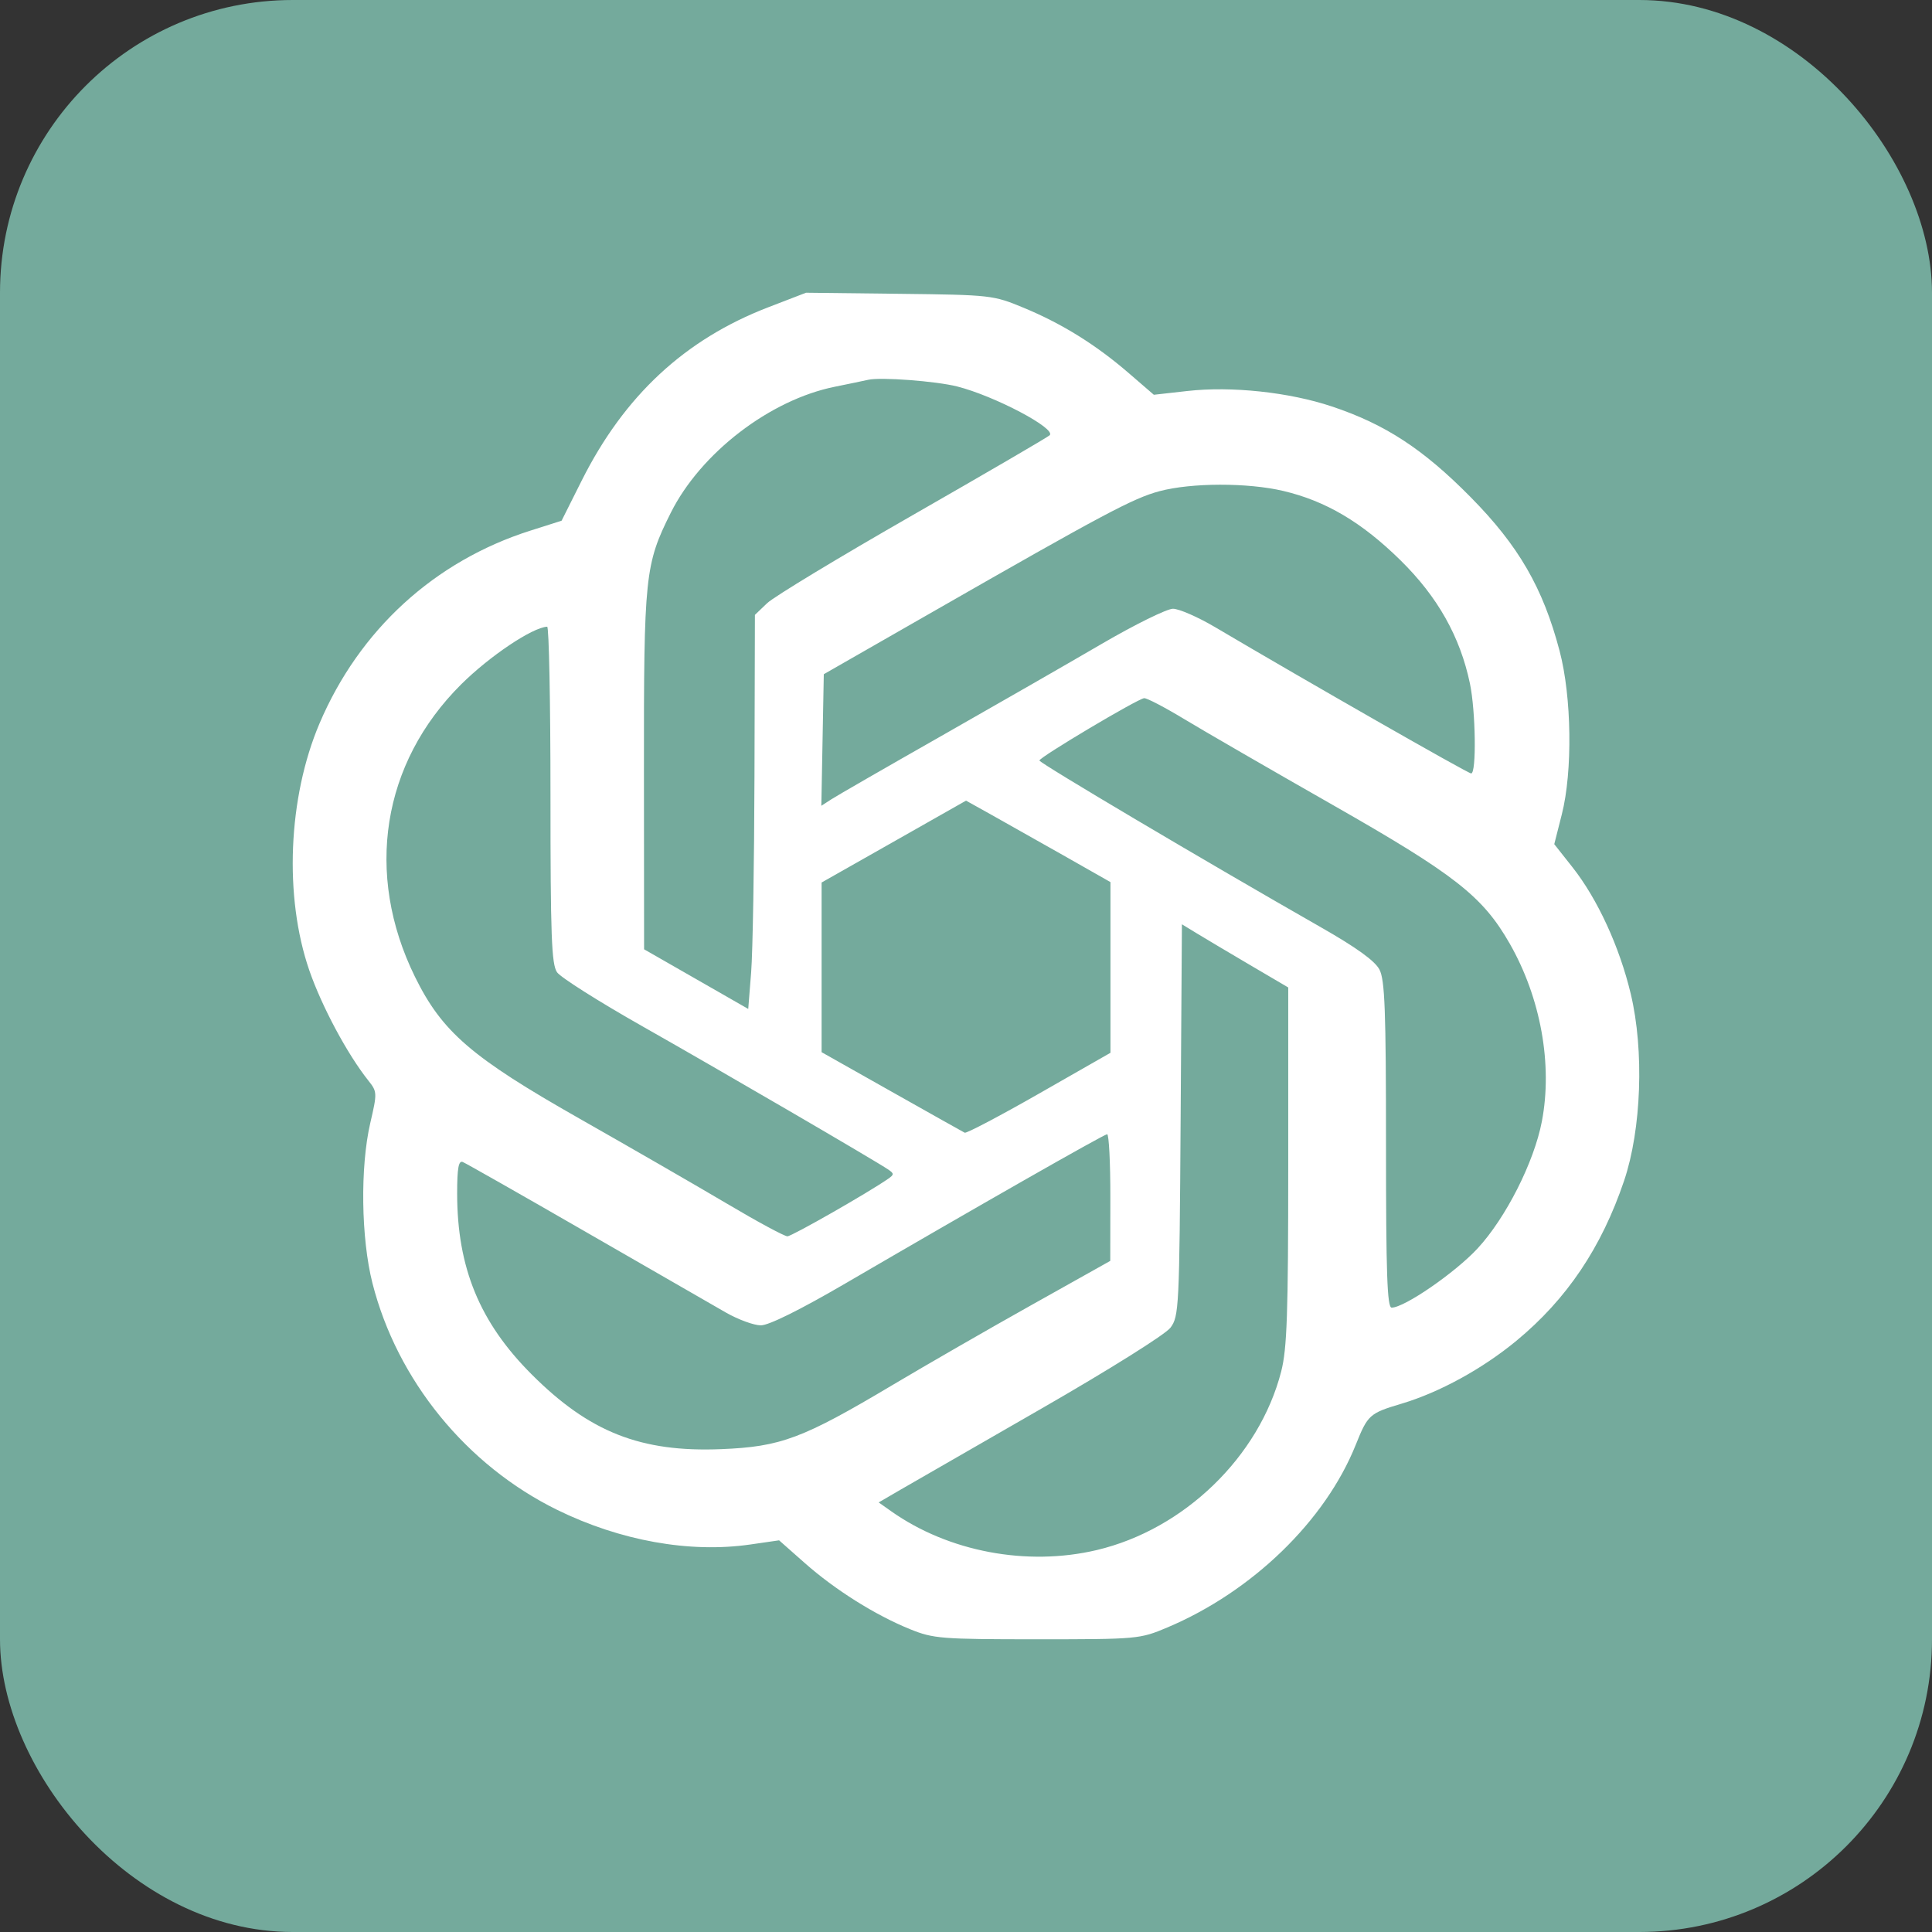 <svg width="66" height="66" viewBox="0 0 66 66" fill="none" xmlns="http://www.w3.org/2000/svg">
<rect x="0" y="0" width="66" height="66" fill="#333333" stroke="none"/>
<rect width="66" height="66" rx="10" fill="#74AA9C"/>
<path fill-rule="evenodd" clip-rule="evenodd" d="M26.245 10.497C23.393 11.595 21.325 13.518 19.868 16.425L19.185 17.788L18.122 18.126C14.845 19.166 12.273 21.518 10.914 24.717C9.838 27.249 9.699 30.635 10.566 33.148C10.993 34.384 11.869 36.018 12.588 36.92C12.886 37.295 12.888 37.337 12.649 38.365C12.301 39.866 12.334 42.299 12.723 43.834C13.565 47.149 15.934 50.057 19.033 51.579C21.186 52.636 23.565 53.062 25.633 52.762L26.615 52.62L27.494 53.397C28.527 54.311 29.902 55.175 31.09 55.656C31.885 55.979 32.155 56 35.43 56C38.864 56 38.937 55.993 39.875 55.598C42.778 54.373 45.272 51.956 46.313 49.36C46.726 48.33 46.782 48.279 47.879 47.952C49.176 47.565 50.643 46.761 51.805 45.801C53.524 44.381 54.711 42.617 55.481 40.337C56.074 38.584 56.17 35.886 55.71 33.956C55.325 32.342 54.574 30.71 53.716 29.623L53.096 28.838L53.354 27.82C53.727 26.352 53.692 23.808 53.279 22.24C52.711 20.082 51.879 18.644 50.238 16.982C48.616 15.339 47.321 14.493 45.495 13.884C44.039 13.398 42.07 13.187 40.564 13.357L39.417 13.486L38.562 12.748C37.44 11.779 36.282 11.058 34.974 10.516C33.93 10.082 33.856 10.074 30.723 10.037L27.535 10L26.245 10.497ZM32.697 13.202C33.975 13.525 36.096 14.644 35.858 14.87C35.789 14.936 33.684 16.163 31.179 17.598C28.674 19.032 26.436 20.386 26.207 20.605L25.789 21.005L25.774 26.489C25.766 29.505 25.715 32.534 25.66 33.22L25.561 34.467L23.782 33.448L22.003 32.429L21.998 26.34C21.993 19.657 22.032 19.283 22.915 17.517C23.937 15.474 26.303 13.657 28.522 13.211C28.981 13.118 29.494 13.012 29.661 12.974C30.086 12.877 31.97 13.019 32.697 13.202ZM43.842 16.772C45.292 17.114 46.521 17.841 47.84 19.137C49.112 20.387 49.879 21.747 50.215 23.35C50.412 24.292 50.442 26.422 50.257 26.422C50.148 26.422 44.676 23.296 41.505 21.422C40.922 21.078 40.276 20.796 40.07 20.796C39.864 20.796 38.769 21.335 37.638 21.995C36.507 22.655 34.044 24.069 32.166 25.137C30.287 26.205 28.594 27.18 28.404 27.303L28.058 27.527L28.1 25.28L28.142 23.032L31.862 20.902C37.681 17.569 38.711 17.02 39.605 16.781C40.698 16.488 42.623 16.484 43.842 16.772ZM18.805 27.149C18.805 31.974 18.841 32.945 19.03 33.215C19.154 33.392 20.469 34.224 21.953 35.064C24.612 36.57 29.9 39.651 30.344 39.953C30.546 40.091 30.546 40.126 30.344 40.267C29.671 40.737 27.054 42.231 26.9 42.234C26.802 42.236 25.879 41.739 24.851 41.129C23.822 40.52 21.546 39.207 19.792 38.211C16.104 36.117 15.102 35.253 14.175 33.367C12.448 29.851 13.046 26.069 15.756 23.377C16.728 22.412 18.186 21.435 18.692 21.409C18.754 21.406 18.805 23.989 18.805 27.149ZM40.453 24.564C41.114 24.964 43.392 26.281 45.516 27.491C49.71 29.881 50.651 30.619 51.576 32.238C52.634 34.09 53.045 36.368 52.672 38.311C52.406 39.7 51.442 41.605 50.478 42.647C49.715 43.473 47.976 44.671 47.541 44.671C47.388 44.671 47.348 43.511 47.348 39.112C47.348 34.525 47.309 33.479 47.125 33.123C46.971 32.826 46.346 32.374 45.113 31.671C41.168 29.42 35.506 26.065 35.508 25.98C35.511 25.866 38.865 23.87 39.086 23.851C39.177 23.843 39.792 24.164 40.453 24.564ZM36.303 29.207L37.935 30.134V33.049V35.965L35.498 37.357C34.158 38.122 33.014 38.725 32.955 38.695C32.897 38.666 31.773 38.035 30.458 37.293L28.067 35.944L28.067 33.046L28.067 30.148L30.534 28.75L33.001 27.351L33.836 27.816C34.295 28.072 35.405 28.698 36.303 29.207ZM42.679 32.952L44.008 33.733V39.826C44.008 44.892 43.967 46.077 43.767 46.854C43.018 49.763 40.451 52.248 37.464 52.953C35.081 53.516 32.401 53.009 30.446 51.628L30.017 51.325L30.75 50.898C31.153 50.663 33.327 49.412 35.582 48.117C37.892 46.789 39.813 45.585 39.984 45.357C40.276 44.969 40.29 44.68 40.332 38.264L40.376 31.575L40.863 31.872C41.131 32.036 41.949 32.522 42.679 32.952ZM37.931 40.907L37.928 43.074L35.237 44.582C33.756 45.411 31.623 46.64 30.496 47.311C27.417 49.145 26.675 49.423 24.638 49.505C21.888 49.617 20.133 48.924 18.158 46.947C16.386 45.174 15.617 43.305 15.617 40.769C15.617 39.911 15.665 39.639 15.807 39.695C15.911 39.736 17.807 40.813 20.02 42.089C22.233 43.364 24.385 44.602 24.802 44.841C25.22 45.079 25.755 45.275 25.99 45.276C26.26 45.278 27.33 44.748 28.875 43.847C33.352 41.235 37.705 38.754 37.821 38.747C37.883 38.743 37.933 39.715 37.931 40.907Z" fill="white"/>
</svg>
